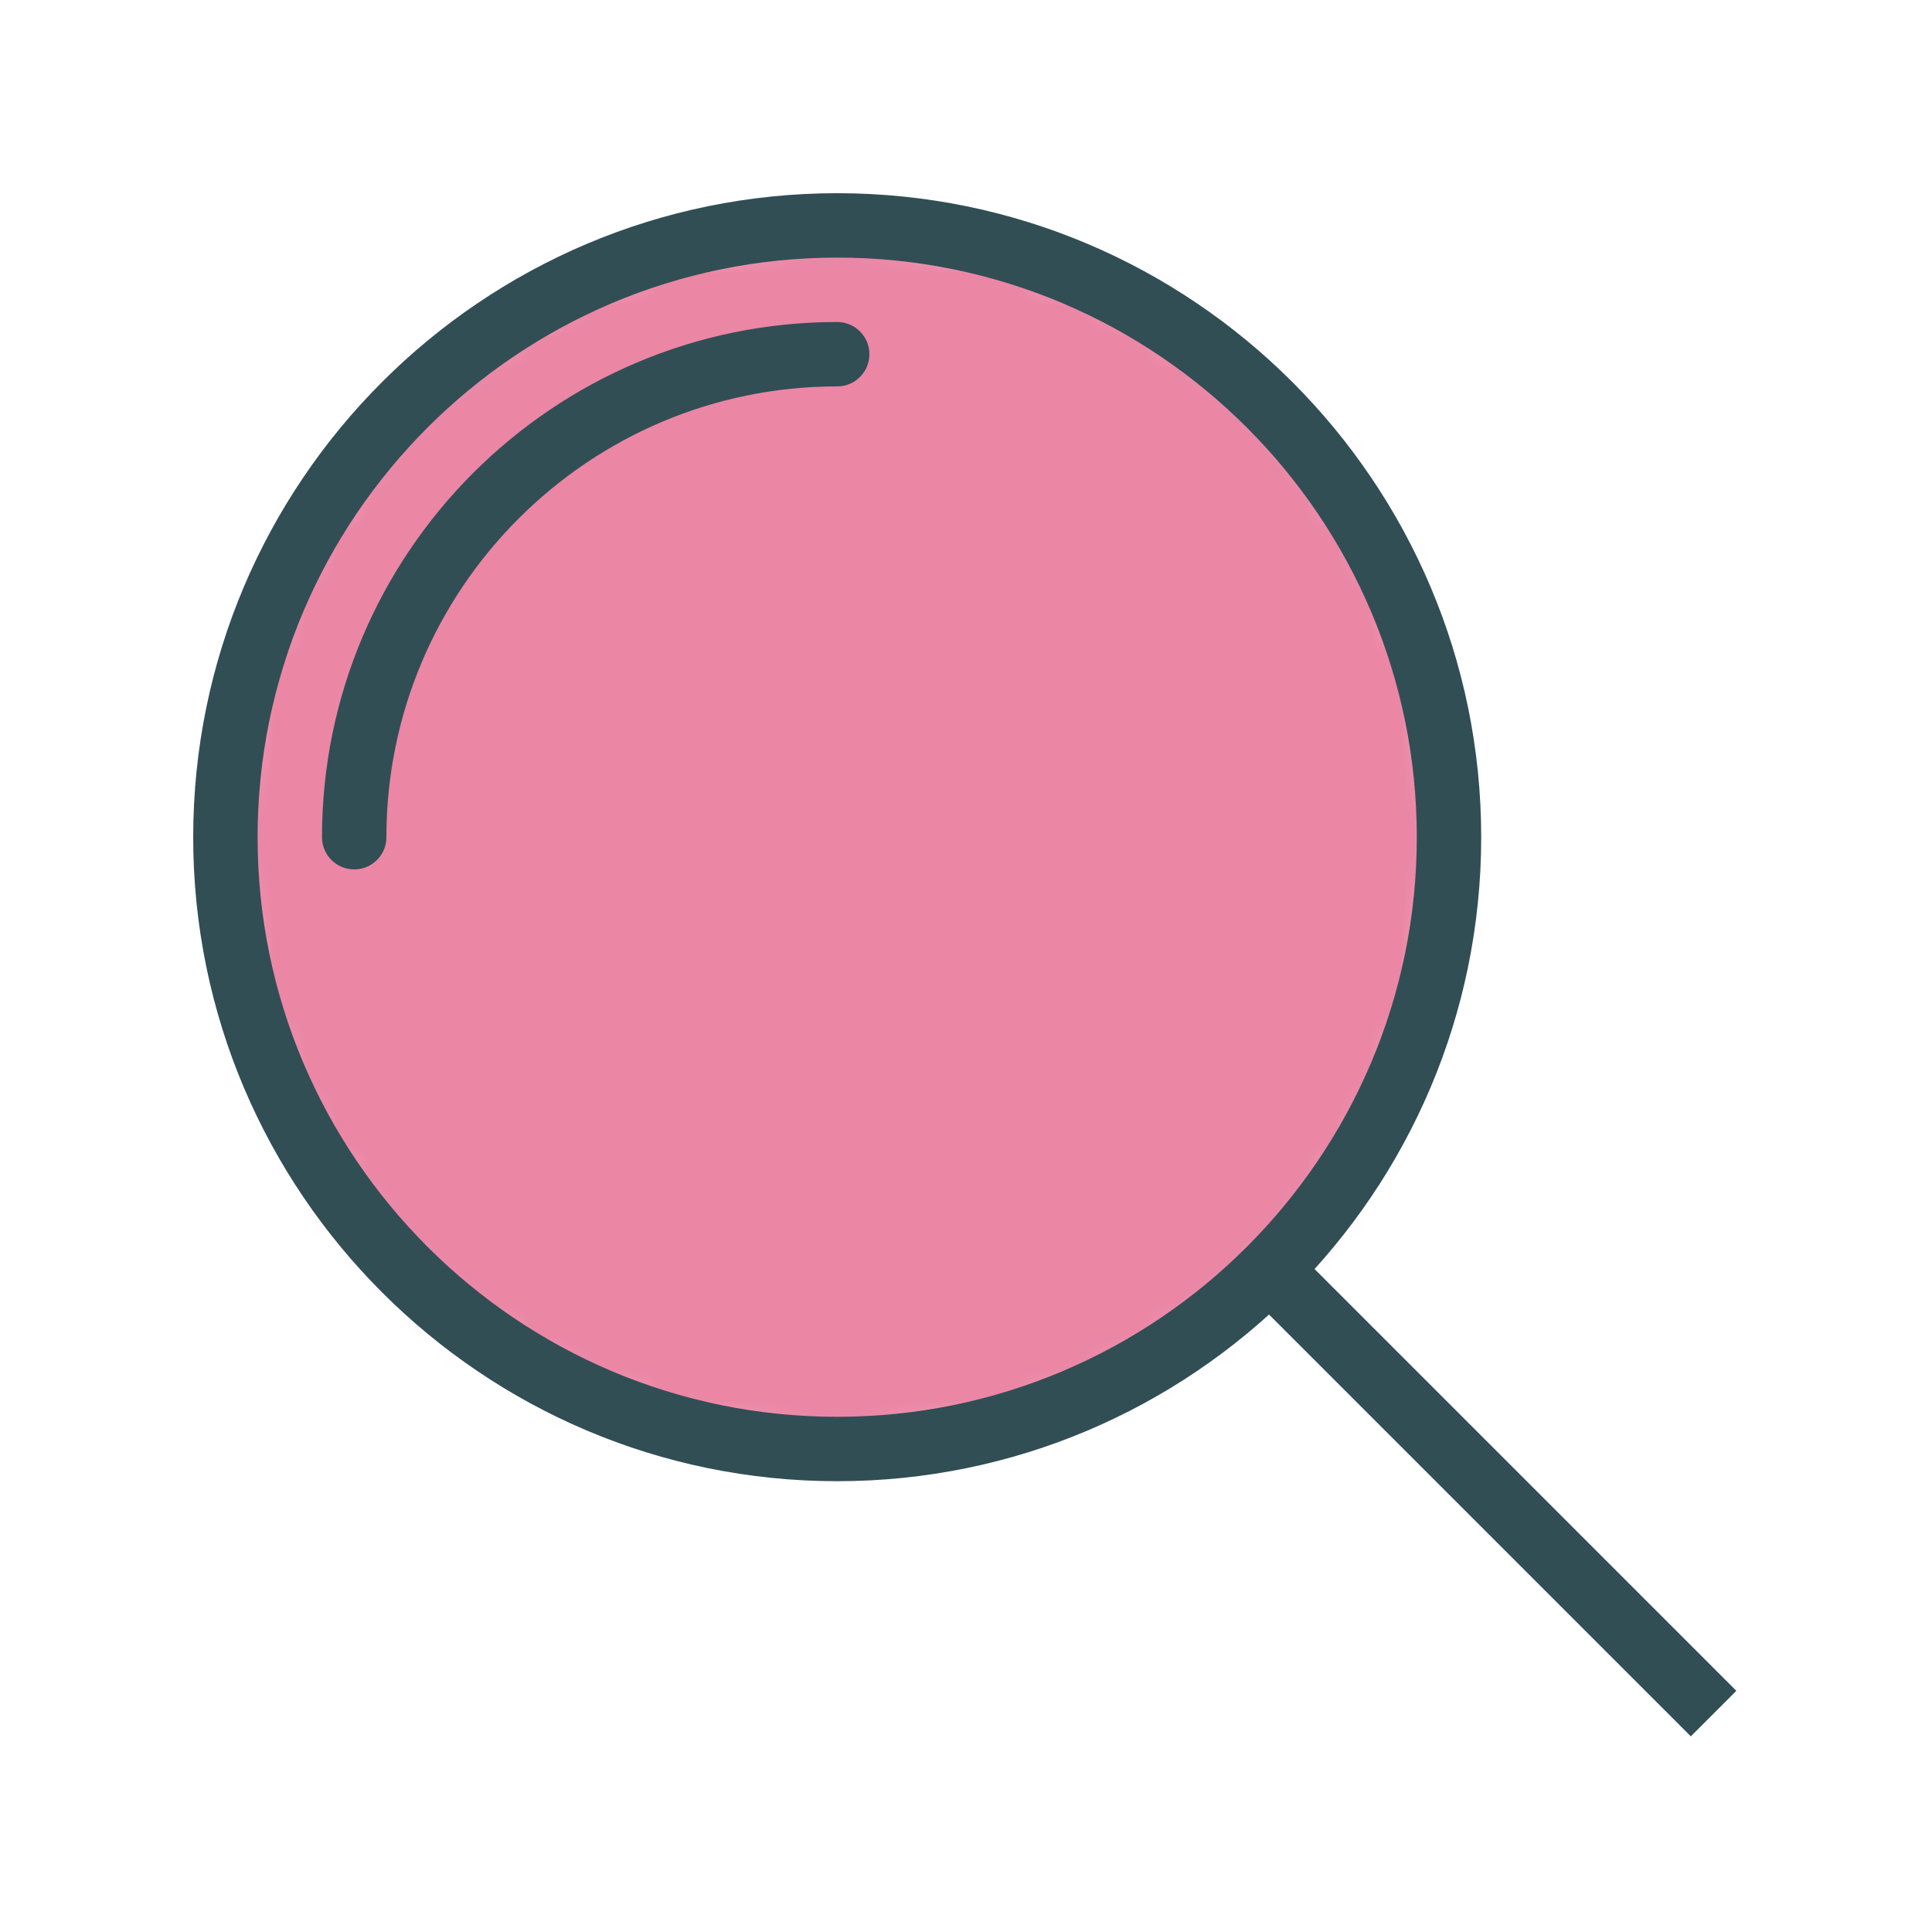 <?xml version="1.0" encoding="UTF-8" standalone="no"?>
<svg width="60px" height="60px" viewBox="0 0 60 60" version="1.1" xmlns="http://www.w3.org/2000/svg" xmlns:xlink="http://www.w3.org/1999/xlink" xmlns:sketch="http://www.bohemiancoding.com/sketch/ns">
    <!-- Generator: Sketch 3.3.3 (12081) - http://www.bohemiancoding.com/sketch -->
    <title>Searchglass</title>
    <desc>Created with Sketch.</desc>
    <defs>
        <path id="path-1" d="M19,38 C29.493,38 38,29.493 38,19 C38,8.507 29.493,0 19,0 C8.507,0 0,8.507 0,19 C0,29.493 8.507,38 19,38 L19,38 Z"></path>
    </defs>
    <g id="outlined" stroke="none" stroke-width="1" fill="none" fill-rule="evenodd" sketch:type="MSPage">
        <g id="Interface_sliced" sketch:type="MSLayerGroup" transform="translate(-120, -2280)">
            <g id="Imported-Layers" transform="translate(2, 4)">
                <g id="Group-2085" transform="translate(125, 2283)">
                    <mask id="mask-2" sketch:name="Clip 2084" fill="white">
                        <use xlink:href="#path-1"></use>
                    </mask>
                    <g id="Clip-2084"></g>
                    <path d="M0,0 L38,0 L38,38 L0,38 L0,0 Z" id="Fill-2083" fill="#EB86A5" sketch:type="MSShapeGroup" mask="url(#mask-2)"></path>
                </g>
                <path d="M144,2322 C132.972,2322 124,2313.028 124,2302 C124,2290.972 132.972,2282 144,2282 C155.028,2282 164,2290.972 164,2302 C164,2313.028 155.028,2322 144,2322 L144,2322 Z M144,2284 C134.075,2284 126,2292.075 126,2302 C126,2311.925 134.075,2320 144,2320 C153.925,2320 162,2311.925 162,2302 C162,2292.075 153.925,2284 144,2284 L144,2284 Z" id="Fill-2086" fill="#314E55" sketch:type="MSShapeGroup"></path>
                <path d="M129,2303 C128.448,2303 128,2302.553 128,2302 C128,2293.178 135.178,2286 144,2286 C144.552,2286 145,2286.447 145,2287 C145,2287.553 144.552,2288 144,2288 C136.28,2288 130,2294.28 130,2302 C130,2302.553 129.552,2303 129,2303" id="Fill-2087" fill="#314E55" sketch:type="MSShapeGroup"></path>
                <path d="M170.51,2329.924 L156.586,2316 L158,2314.586 L171.924,2328.51 L170.51,2329.924" id="Fill-2088" fill="#314E55" sketch:type="MSShapeGroup"></path>
            </g>
        </g>
    </g>
</svg>